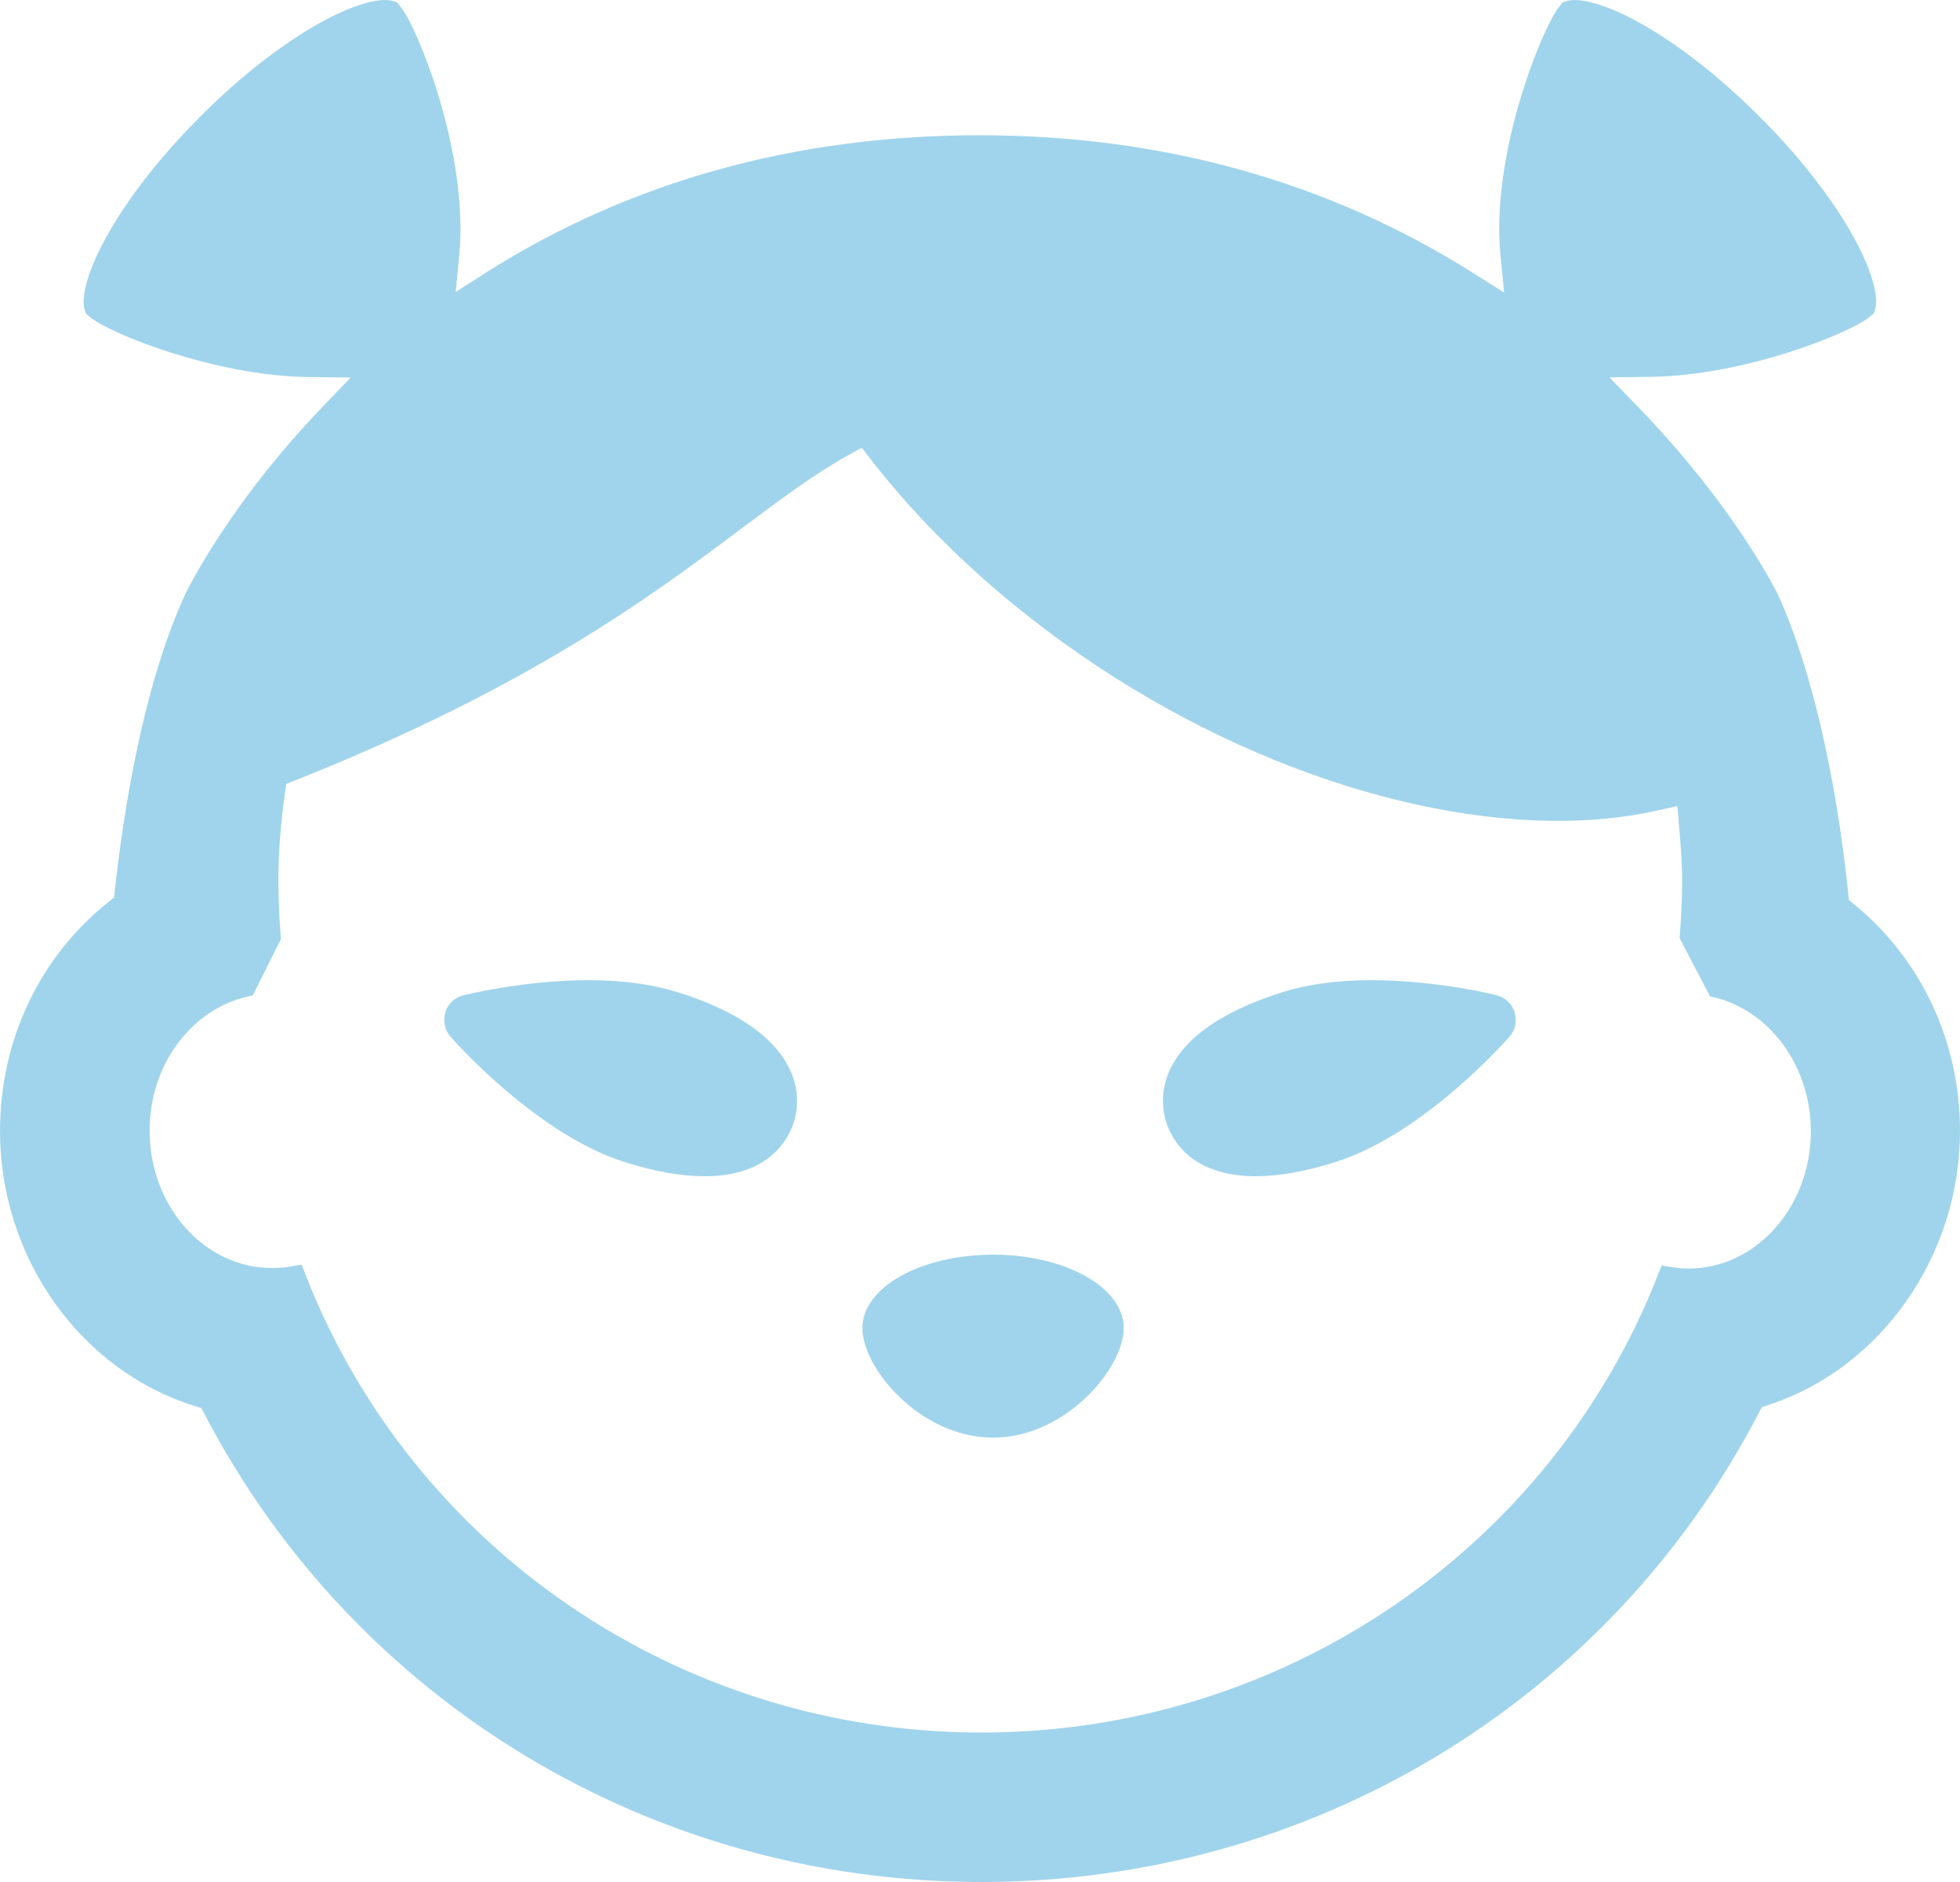 <svg width="150" height="144" viewBox="0 0 150 144" fill="none" xmlns="http://www.w3.org/2000/svg">
<path d="M89.244 85.836C88.629 83.805 89.183 81.733 90.822 79.972C92.358 78.315 94.837 76.968 98.156 75.912C100.081 75.311 102.355 75 104.957 75C109.915 75 114.381 76.098 114.565 76.16C115.201 76.326 115.733 76.823 115.918 77.466C116.102 78.108 115.979 78.812 115.528 79.309C115.262 79.62 108.952 86.789 102.171 88.923C99.877 89.648 97.828 90 96.066 90C91.047 89.979 89.633 87.079 89.244 85.836Z" fill="#A0D4EC"/>
<path d="M76 96C70.473 96 66 98.503 66 101.616C66 104.73 70.473 110 76 110C81.527 110 86 104.709 86 101.616C86 98.503 81.527 96 76 96Z" fill="#A0D4EC"/>
<path d="M47.827 88.921C50.122 89.647 52.171 90 53.933 90C58.932 90 60.367 87.095 60.756 85.851C61.37 83.838 60.817 81.743 59.178 79.979C57.642 78.32 55.162 76.95 51.843 75.913C49.917 75.311 47.643 75 45.041 75C40.082 75 35.615 76.12 35.431 76.162C34.796 76.328 34.263 76.826 34.079 77.469C33.894 78.112 34.038 78.817 34.468 79.315C34.734 79.606 41.045 86.784 47.827 88.921Z" fill="#A0D4EC"/>
<path d="M15.17 106.616L16.105 106.903L16.564 107.781C27.927 129.516 50.346 143 75.115 143C99.902 143 122.341 129.478 133.684 107.705L134.143 106.845L135.059 106.54C143.271 103.847 149 95.615 149 86.543C149 80.03 146.193 74.014 141.304 70.003L140.54 69.373L140.445 68.399C139.509 59.422 137.599 51.286 135.212 46.033L135.193 45.995C135.155 45.9 135.098 45.804 135.059 45.709L135.002 45.613C134.773 45.174 131.565 38.967 124.69 31.881L120.832 27.908L126.37 27.832C133.341 27.736 141.209 24.547 142.545 23.401C142.66 23.038 142.583 21.548 141.018 18.683C139.452 15.838 136.95 12.61 133.952 9.63C130.954 6.632 127.745 4.13 124.9 2.564C122.035 0.998 120.546 0.921 120.183 1.036C119.018 2.411 115.084 11.903 115.829 19.466L116.306 24.318L112.181 21.72C101.258 14.825 88.75 11.349 74.962 11.349C61.117 11.349 48.589 14.825 37.761 21.682L33.675 24.299L34.152 19.447C34.878 11.884 30.982 2.411 29.798 1.036C29.435 0.921 27.945 0.998 25.081 2.564C22.236 4.13 19.008 6.632 16.029 9.63C13.031 12.629 10.529 15.838 8.963 18.703C7.397 21.567 7.321 23.057 7.436 23.42C8.753 24.566 16.659 27.775 23.649 27.851L29.168 27.908L25.348 31.881C18.359 39.158 15.17 45.709 15.132 45.785L15.113 45.823C15.093 45.881 15.074 45.9 15.074 45.9L15.017 46.033C11.79 53.119 10.357 62.974 9.785 68.208L9.67 69.201L8.887 69.831C3.884 73.823 1 79.915 1 86.543C1 95.749 6.825 103.999 15.17 106.616ZM18.665 75.293L20.305 72.002L20.479 71.665C20.364 70.213 20.307 68.761 20.307 67.31C20.307 65.228 20.46 63.127 20.803 60.644L20.994 59.269L22.293 58.754C40.091 51.668 49.372 44.716 56.151 39.635C59.15 37.401 61.728 35.453 64.42 33.963L66.216 32.97L67.476 34.593C72.25 40.743 78.647 46.434 85.942 51.056C99.711 59.747 115.294 63.566 126.599 61.045L129.273 60.453L129.502 63.184C129.617 64.56 129.731 65.897 129.731 67.329C129.731 68.723 129.674 70.137 129.559 71.569L131.546 75.37C136.148 76.535 139.585 81.119 139.585 86.562C139.585 92.903 134.945 98.06 129.235 98.06C128.757 98.06 128.28 98.021 127.803 97.945C119.4 119.336 98.527 133.565 75.115 133.565C51.683 133.565 30.81 119.317 22.446 97.888C21.911 97.983 21.357 98.021 20.803 98.021C15.093 98.021 10.453 92.865 10.453 86.524C10.434 81.023 13.967 76.382 18.665 75.293Z" fill="#A0D4EC" stroke="#A0D4EC" stroke-width="2"/>
</svg>
